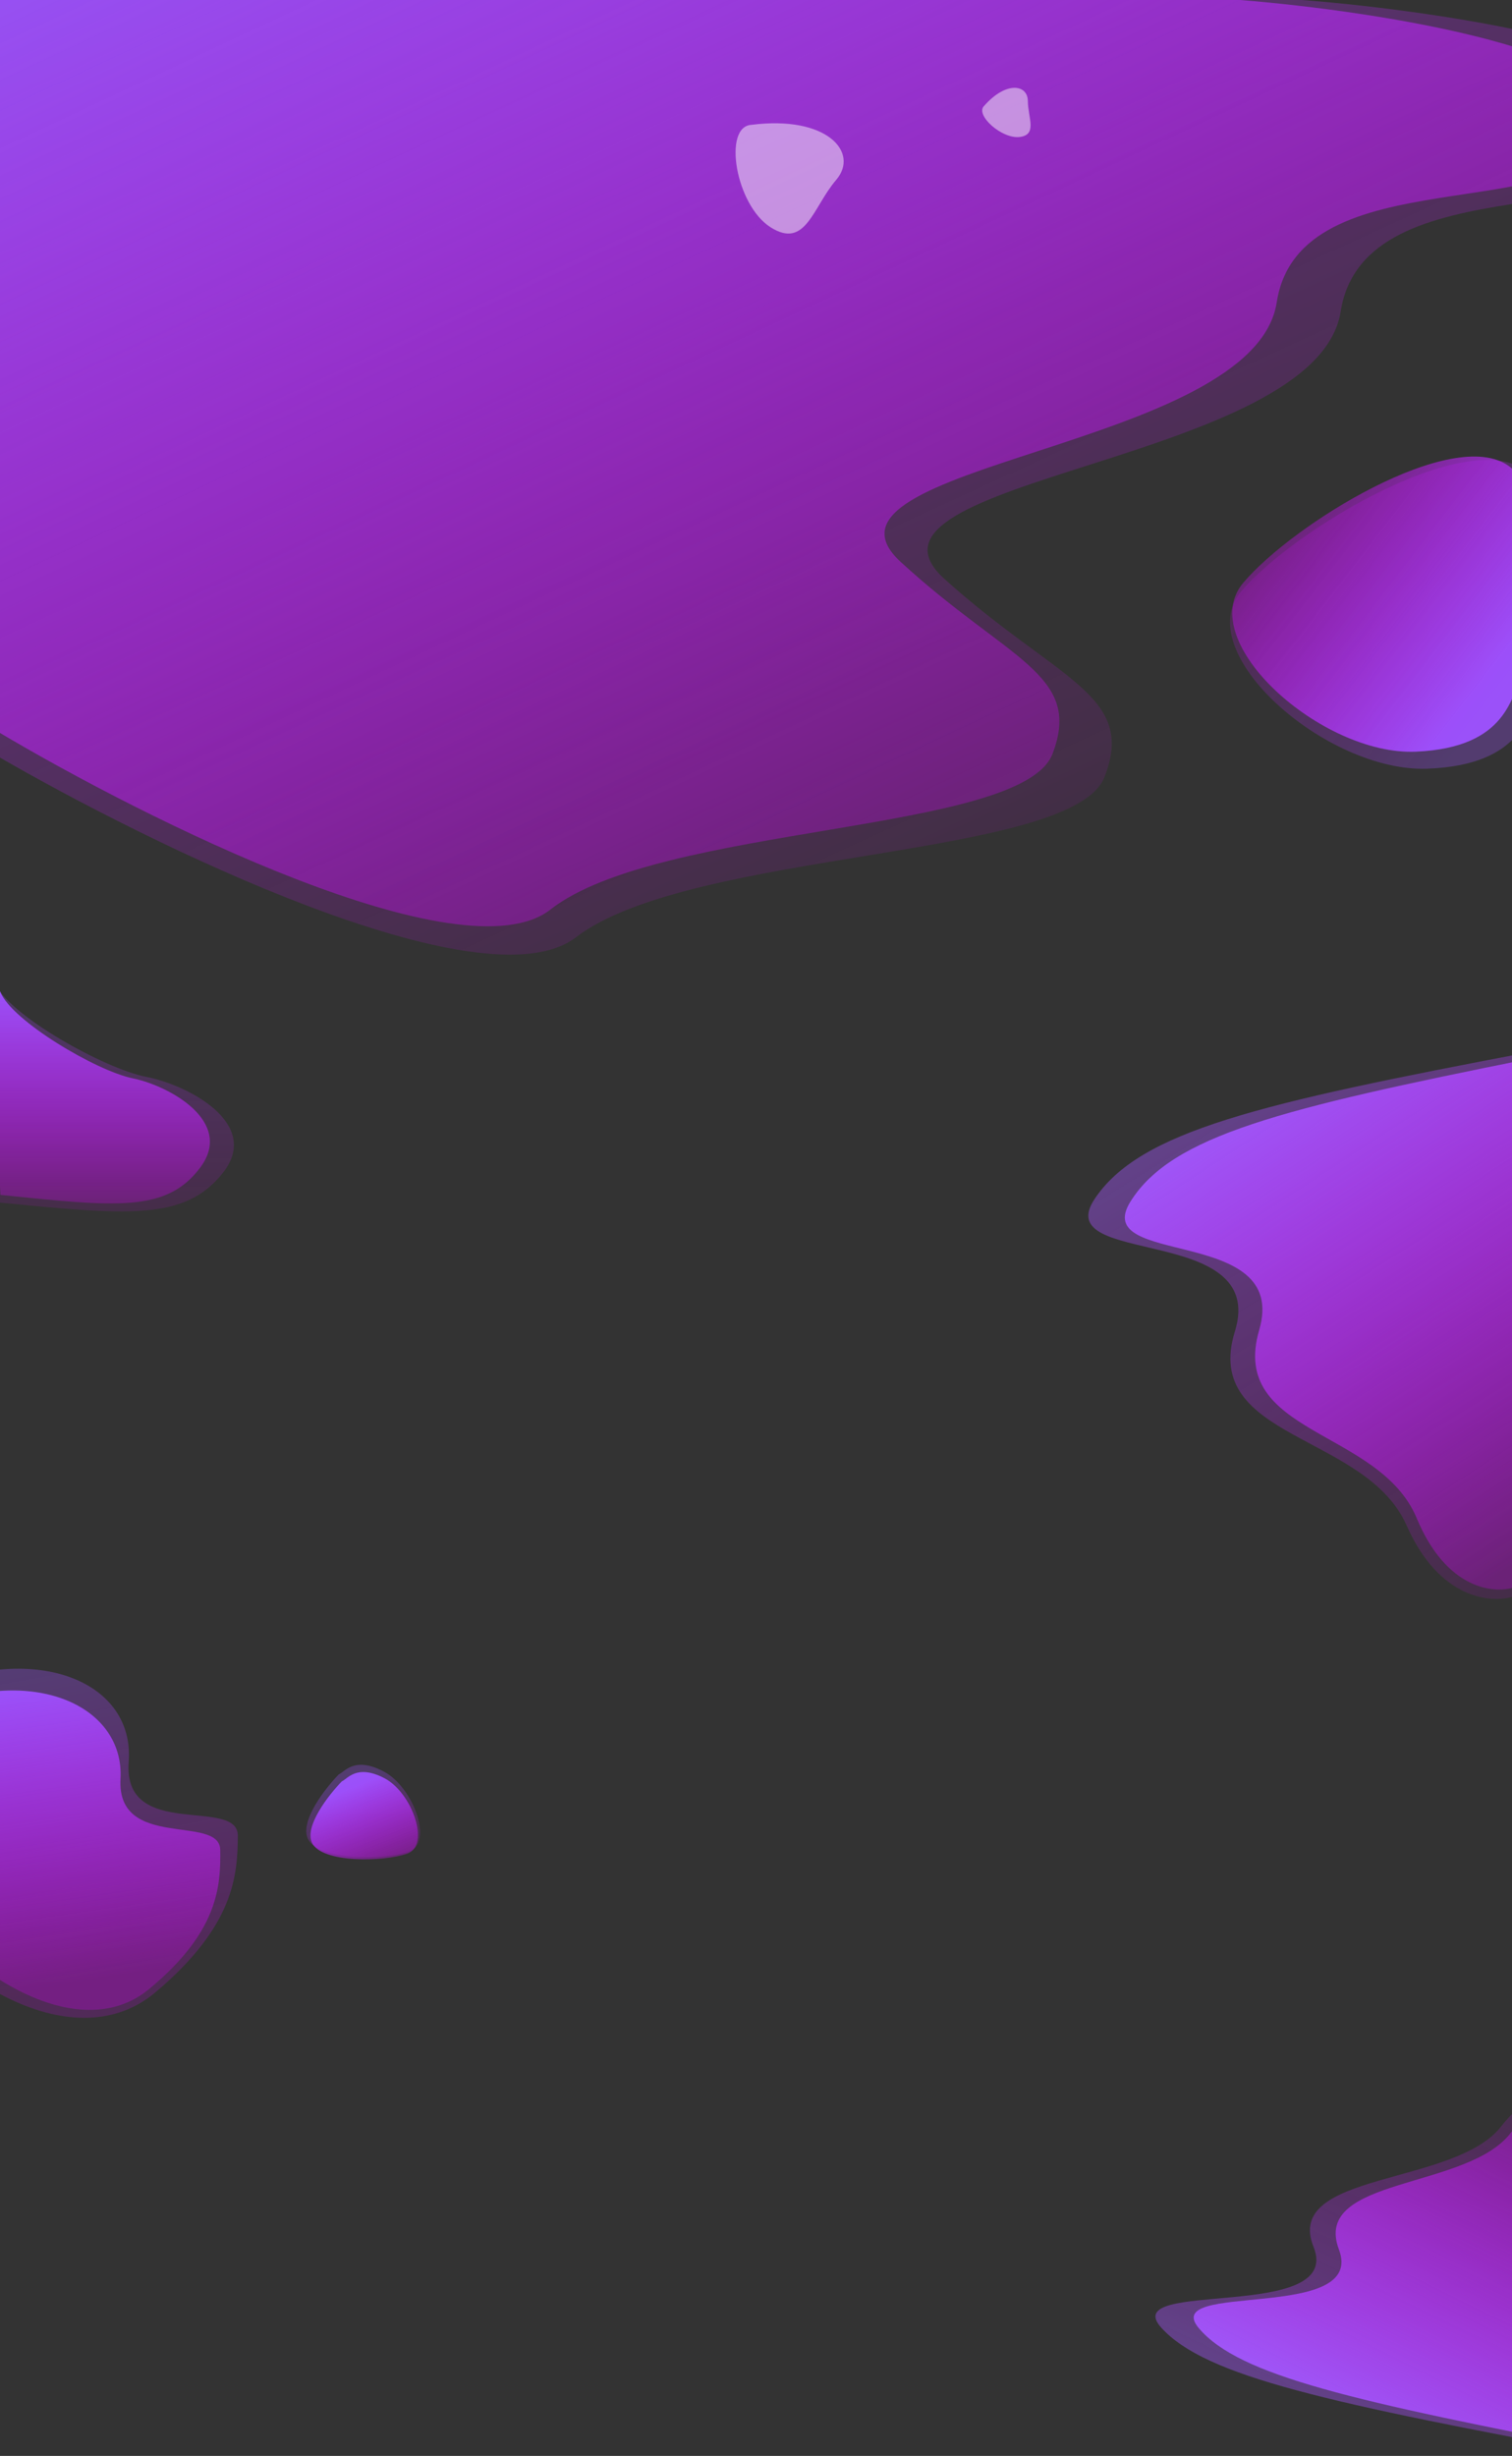 <svg width="1920" height="3118" viewBox="0 0 1920 3118" fill="none" xmlns="http://www.w3.org/2000/svg">
<rect x="0" y="0" width="1920" height="3118" fill="#333333" stroke="none"/>
<path d="M1389.8 1522.5C1447.05 1435.94 1598.61 1400.91 1941 1336L1921.92 2026.86C1893.93 2035.96 1827.6 2030.67 1786.16 1936.7C1734.37 1819.24 1525.56 1828 1568.08 1690.44C1610.61 1552.89 1332.55 1609.05 1389.8 1522.5Z" fill="url(#paint0_linear_0_1)"/>
<path d="M1435.5 1525.5C1488 1441.5 1627 1407.5 1941 1344.5L1923.5 2015C1897.83 2023.83 1837 2018.7 1799 1927.5C1751.5 1813.5 1560 1822 1599 1688.5C1638 1555 1383 1609.5 1435.5 1525.5Z" fill="url(#paint1_linear_0_1)"/>
<path d="M1474.53 2955.05C1530.75 3017.51 1687.75 3051.09 2043 3117.29L2052.05 2647.07C2023.17 2639.08 1953.6 2638.38 1906.33 2699.5C1847.25 2775.89 1629.29 2756.44 1667.98 2852.57C1706.67 2948.69 1418.31 2892.6 1474.53 2955.05Z" fill="url(#paint2_linear_0_1)"/>
<path d="M1522.44 2955.97C1573.8 3016.39 1717.71 3048.45 2043.36 3111.52L2053.21 2655.22C2026.75 2647.57 1962.93 2647.12 1919.37 2706.57C1864.92 2780.89 1665.06 2762.74 1700.23 2855.89C1735.4 2949.03 1471.07 2895.55 1522.44 2955.97Z" fill="url(#paint3_linear_0_1)"/>
<path d="M-95.711 2144.57C-211.177 2193.27 -194.33 2312.59 -171.472 2366.16C-68.763 2524.08 97.415 2613.74 197.439 2529.39C297.462 2445.03 301.587 2381.21 302.02 2330.84C302.452 2280.47 155.685 2337.61 163.415 2236.8C171.145 2135.99 48.623 2083.69 -95.711 2144.57Z" fill="url(#paint4_linear_0_1)"/>
<path d="M-82.137 2165.87C-185.19 2206.12 -167.718 2315.03 -146.101 2364.46C-50.558 2511.36 100.833 2598.46 189.291 2525.31C277.749 2452.15 280.234 2394.34 279.653 2348.63C279.073 2302.91 147.993 2349.75 153.013 2258.49C158.033 2167.23 46.679 2115.54 -82.137 2165.87Z" fill="url(#paint5_linear_0_1)"/>
<path d="M283.304 1488.65C234.376 1551.06 160.415 1542.45 -5.712 1526.31C-11.212 1420.87 -18.911 1217.85 -5.712 1249.27C10.787 1288.54 132.538 1356.86 185.448 1367.08C238.359 1377.3 332.232 1426.25 283.304 1488.65Z" fill="url(#paint6_linear_0_1)"/>
<path d="M254.5 1482C211.5 1540 146.5 1532 0.5 1517C-4.333 1419 -11.1 1230.3 0.5 1259.5C15 1296 122 1359.5 168.5 1369C215 1378.5 297.5 1424 254.5 1482Z" fill="url(#paint7_linear_0_1)"/>
<path d="M488.065 2257.51C452.864 2239.29 441.526 2258.41 434.006 2261.6C417.269 2278.87 386.269 2318.63 396.161 2339.49C408.527 2365.56 487.08 2363.9 517.051 2353.39C547.022 2342.88 523.266 2275.73 488.065 2257.51Z" fill="url(#paint8_linear_0_1)"/>
<path d="M487.337 2249.09C449.818 2229.38 438.058 2249.46 430.136 2252.74C412.634 2270.8 380.319 2312.47 391.068 2334.66C404.504 2362.4 487.679 2361.62 519.285 2350.88C550.891 2340.14 524.856 2268.81 487.337 2249.09Z" fill="url(#paint9_linear_0_1)"/>
<path d="M1797.43 954.316C1916.72 949.443 1917.92 880.366 1932.86 860.195C1950.95 787.832 1972.91 632.817 1915.94 591.668C1844.73 540.232 1641.58 665.439 1578.76 739.874C1515.95 814.309 1678.15 959.189 1797.43 954.316Z" fill="url(#paint10_linear_0_1)"/>
<path d="M1811.88 975.934C1939.46 971.533 1940.33 899.206 1956.18 878.172C1975.1 802.503 1997.65 640.308 1936.47 596.883C1859.98 542.603 1643.4 672.517 1576.66 750.092C1509.91 827.668 1684.3 980.334 1811.88 975.934Z" fill="url(#paint11_linear_0_1)"/>
<path d="M2152.57 171.038C2194.77 68.415 1837.28 14.253 1653.25 0H-8V957.196C189.51 1072.25 613.868 1279.9 731.218 1190.05C877.906 1077.75 1361.32 1091.14 1402.51 986.561C1443.7 881.98 1342.54 863.949 1199.46 735.155C1056.39 606.361 1672.04 588.33 1702.39 395.655C1732.74 202.979 2099.82 299.317 2152.57 171.038Z" fill="url(#paint12_linear_0_1)"/>
<path d="M2048.74 165.958C2088.82 66.383 1749.33 13.83 1574.58 0H-3V928.764C184.562 1040.4 587.545 1241.88 698.984 1154.71C838.283 1045.73 1297.35 1058.73 1336.46 957.257C1375.58 855.783 1279.51 838.287 1143.64 713.319C1007.77 588.351 1592.42 570.855 1621.24 383.902C1650.06 196.95 1998.65 290.426 2048.74 165.958Z" fill="url(#paint13_linear_0_1)"/>
<path d="M1061.81 228.39C1091.68 193.428 1049.89 146.234 954.328 158.472C917.527 160.319 933.935 260.334 978.541 288.571C1023.15 316.807 1031.94 263.353 1061.81 228.39Z" fill="white" fill-opacity="0.47"/>
<path d="M1305.21 128.356C1305.11 107.251 1277.78 102.505 1249.62 134.506C1237.96 145.808 1271.99 176.727 1294.84 173.896C1317.69 171.065 1305.32 149.46 1305.21 128.356Z" fill="white" fill-opacity="0.47"/>
<defs>
<linearGradient id="paint0_linear_0_1" x1="1460.68" y1="1437.49" x2="1838.36" y2="2049.55" gradientUnits="userSpaceOnUse">
<stop stop-color="#9F58F9" stop-opacity="0.44"/>
<stop offset="1" stop-color="#DB00FF" stop-opacity="0.11"/>
</linearGradient>
<linearGradient id="paint1_linear_0_1" x1="1500.5" y1="1443" x2="1876" y2="2018" gradientUnits="userSpaceOnUse">
<stop stop-color="#9F58F9"/>
<stop offset="1" stop-color="#DB00FF" stop-opacity="0.25"/>
</linearGradient>
<linearGradient id="paint2_linear_0_1" x1="1545.07" y1="3017.34" x2="1773.7" y2="2535.24" gradientUnits="userSpaceOnUse">
<stop stop-color="#9F58F9" stop-opacity="0.44"/>
<stop offset="1" stop-color="#DB00FF" stop-opacity="0.11"/>
</linearGradient>
<linearGradient id="paint3_linear_0_1" x1="1586.94" y1="3016.18" x2="1816.23" y2="2556.59" gradientUnits="userSpaceOnUse">
<stop stop-color="#9F58F9"/>
<stop offset="1" stop-color="#DB00FF" stop-opacity="0.25"/>
</linearGradient>
<linearGradient id="paint4_linear_0_1" x1="47.802" y1="2112.2" x2="121.026" y2="2518.45" gradientUnits="userSpaceOnUse">
<stop stop-color="#9B51F9" stop-opacity="0.33"/>
<stop offset="1" stop-color="#DB00FF" stop-opacity="0.18"/>
</linearGradient>
<linearGradient id="paint5_linear_0_1" x1="46.49" y1="2141.4" x2="100.442" y2="2515.61" gradientUnits="userSpaceOnUse">
<stop stop-color="#9B51F9"/>
<stop offset="1" stop-color="#DB00FF" stop-opacity="0.25"/>
</linearGradient>
<linearGradient id="paint6_linear_0_1" x1="142" y1="1246" x2="142" y2="1538" gradientUnits="userSpaceOnUse">
<stop stop-color="#9B51F9" stop-opacity="0.27"/>
<stop offset="1" stop-color="#DB00FF" stop-opacity="0.11"/>
</linearGradient>
<linearGradient id="paint7_linear_0_1" x1="130.316" y1="1256.47" x2="130.316" y2="1527.86" gradientUnits="userSpaceOnUse">
<stop stop-color="#9B51F9"/>
<stop offset="1" stop-color="#DB00FF" stop-opacity="0.25"/>
</linearGradient>
<linearGradient id="paint8_linear_0_1" x1="450.221" y1="2246.34" x2="501.413" y2="2372.57" gradientUnits="userSpaceOnUse">
<stop offset="0.148" stop-color="#9B51F9"/>
<stop offset="1" stop-color="#DB00FF" stop-opacity="0.25"/>
</linearGradient>
<linearGradient id="paint9_linear_0_1" x1="447.111" y1="2236.81" x2="500.518" y2="2371.94" gradientUnits="userSpaceOnUse">
<stop offset="0.148" stop-color="#9B51F9" stop-opacity="0.3"/>
<stop offset="1" stop-color="#DB00FF" stop-opacity="0.14"/>
</linearGradient>
<linearGradient id="paint10_linear_0_1" x1="1913.13" y1="926.323" x2="1583.46" y2="674.089" gradientUnits="userSpaceOnUse">
<stop offset="0.148" stop-color="#9B51F9"/>
<stop offset="1" stop-color="#DB00FF" stop-opacity="0.25"/>
</linearGradient>
<linearGradient id="paint11_linear_0_1" x1="1935.48" y1="947.302" x2="1586.1" y2="675.056" gradientUnits="userSpaceOnUse">
<stop offset="0.148" stop-color="#9B51F9" stop-opacity="0.3"/>
<stop offset="1" stop-color="#DB00FF" stop-opacity="0.14"/>
</linearGradient>
<linearGradient id="paint12_linear_0_1" x1="-8" y1="13.395" x2="634.506" y2="1413.66" gradientUnits="userSpaceOnUse">
<stop stop-color="#9B51F9" stop-opacity="0.43"/>
<stop offset="1" stop-color="#DB00FF" stop-opacity="0.08"/>
</linearGradient>
<linearGradient id="paint13_linear_0_1" x1="-3" y1="12.997" x2="629.152" y2="1361.35" gradientUnits="userSpaceOnUse">
<stop stop-color="#9B51F9" stop-opacity="0.93"/>
<stop offset="1" stop-color="#DB00FF" stop-opacity="0.25"/>
</linearGradient>
</defs>
</svg>
